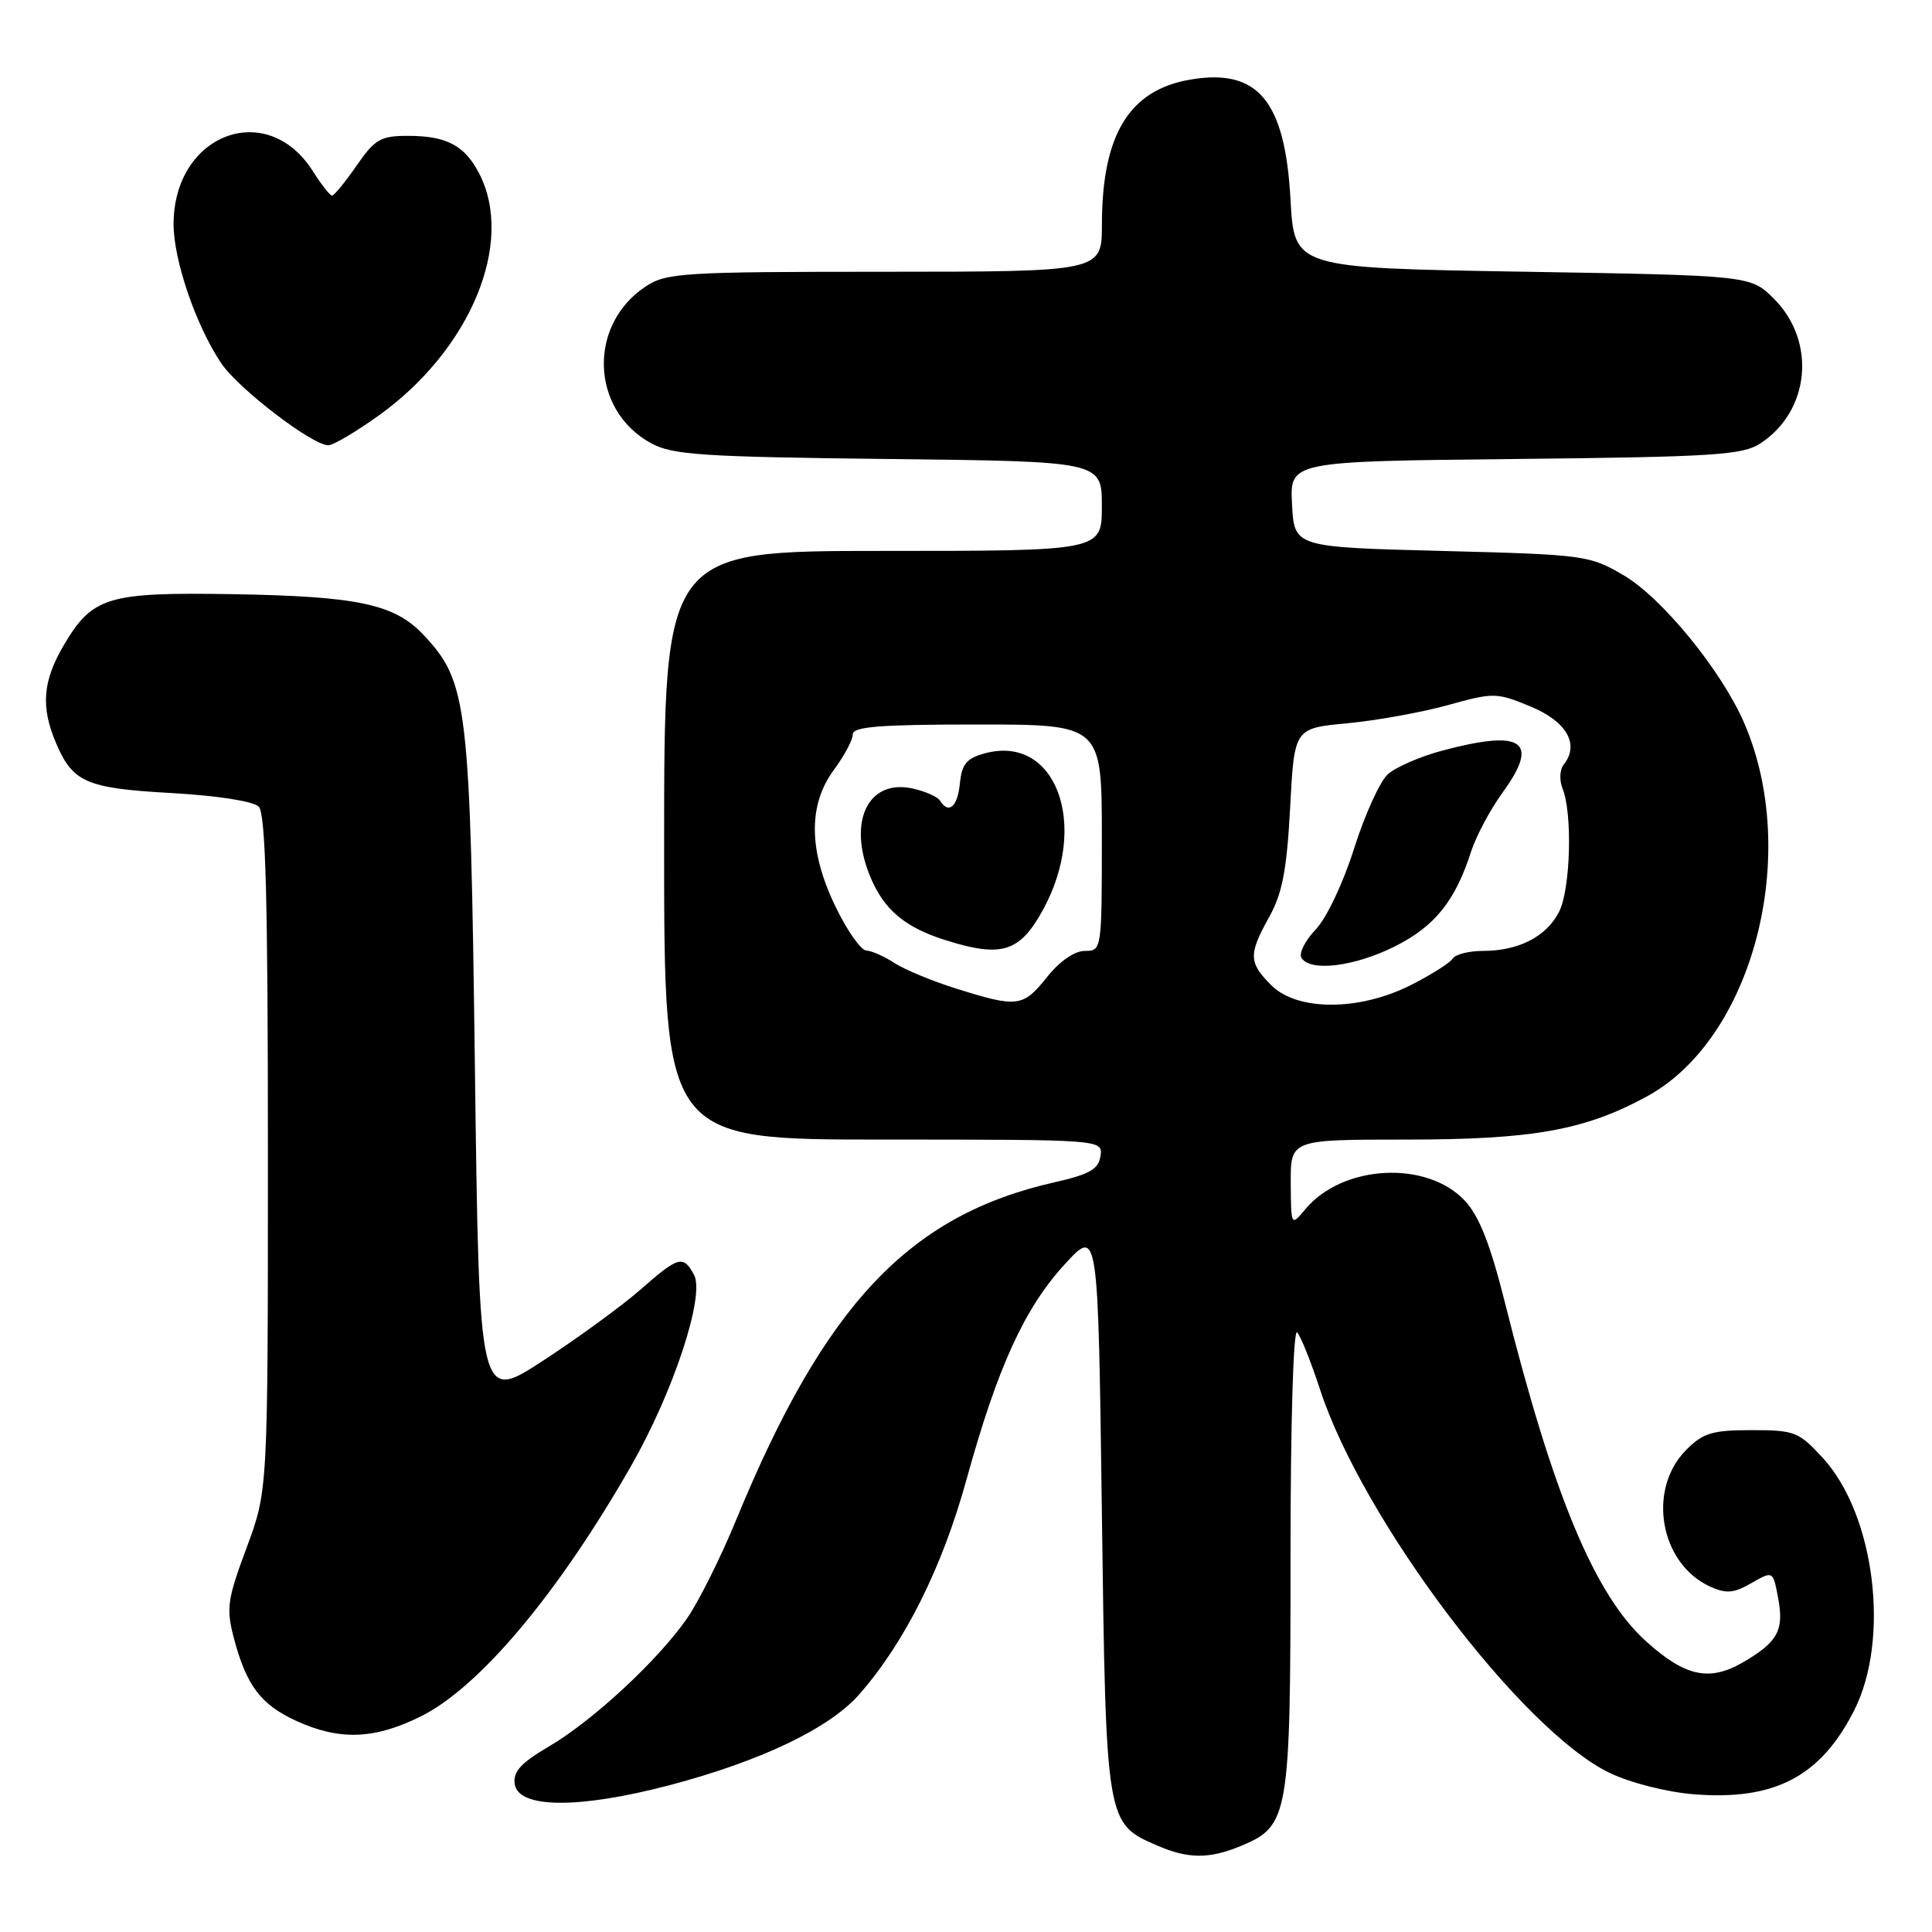 <?xml version="1.0" encoding="UTF-8" standalone="no"?>
<!DOCTYPE svg PUBLIC "-//W3C//DTD SVG 1.1//EN" "http://www.w3.org/Graphics/SVG/1.1/DTD/svg11.dtd" >
<svg xmlns="http://www.w3.org/2000/svg" xmlns:xlink="http://www.w3.org/1999/xlink" version="1.1" viewBox="0 0 256 256">
 <g >
 <path fill="currentColor"
d=" M 164.47 244.58 C 170.78 241.94 171.00 240.65 171.00 206.35 C 171.00 188.69 171.37 176.00 171.88 176.55 C 172.36 177.07 173.72 180.47 174.91 184.11 C 180.57 201.44 201.66 229.35 213.31 234.93 C 216.04 236.24 220.86 237.46 224.42 237.75 C 235.13 238.61 241.23 235.42 245.68 226.65 C 250.48 217.19 248.44 200.72 241.53 193.18 C 238.35 189.72 237.80 189.50 232.10 189.50 C 226.91 189.50 225.67 189.87 223.45 192.10 C 218.21 197.33 219.93 207.19 226.60 210.23 C 228.74 211.20 229.73 211.12 232.07 209.77 C 234.93 208.13 234.93 208.13 235.61 211.73 C 236.42 216.04 235.57 217.58 230.93 220.28 C 226.49 222.85 223.28 222.15 218.12 217.49 C 211.30 211.33 205.81 198.15 199.39 172.52 C 197.47 164.87 196.00 161.15 194.11 159.11 C 189.06 153.71 177.91 154.30 172.96 160.23 C 171.07 162.50 171.07 162.50 171.03 156.75 C 171.00 151.00 171.00 151.00 186.29 151.00 C 203.11 151.00 209.98 149.77 218.23 145.28 C 232.28 137.63 238.64 113.24 231.12 95.81 C 228.13 88.89 220.26 79.24 215.16 76.24 C 210.61 73.57 210.02 73.49 191.00 73.00 C 171.50 72.50 171.50 72.50 171.20 66.82 C 170.90 61.13 170.90 61.13 200.75 60.82 C 227.21 60.54 230.90 60.30 233.28 58.74 C 239.84 54.43 240.70 45.24 235.06 39.59 C 231.96 36.50 231.96 36.50 201.73 36.00 C 171.50 35.50 171.50 35.50 171.00 26.45 C 170.28 13.35 166.69 9.03 157.76 10.54 C 149.63 11.91 146.02 17.82 146.01 29.75 C 146.00 36.00 146.00 36.00 117.25 36.01 C 90.52 36.01 88.29 36.15 85.57 37.95 C 77.86 43.03 78.24 54.35 86.27 58.73 C 89.10 60.28 93.02 60.54 117.75 60.82 C 146.00 61.14 146.00 61.14 146.00 67.07 C 146.00 73.00 146.00 73.00 117.00 73.00 C 88.00 73.00 88.00 73.00 88.00 112.00 C 88.00 151.00 88.00 151.00 117.07 151.00 C 146.14 151.00 146.14 151.00 145.82 153.18 C 145.56 154.93 144.39 155.60 139.73 156.66 C 120.44 161.02 109.29 172.84 97.54 201.41 C 95.53 206.31 92.61 212.16 91.06 214.41 C 87.23 219.96 78.54 228.02 72.70 231.44 C 69.03 233.59 67.97 234.75 68.20 236.38 C 68.66 239.65 76.69 239.71 88.75 236.54 C 100.84 233.35 109.90 229.01 113.84 224.53 C 119.90 217.63 124.84 207.74 128.08 196.00 C 132.20 181.09 135.77 173.29 141.15 167.45 C 145.50 162.73 145.50 162.73 146.00 200.16 C 146.55 241.69 146.54 241.59 153.33 244.54 C 157.43 246.33 160.26 246.34 164.47 244.58 Z  M 55.78 227.42 C 63.56 223.55 73.99 211.11 83.66 194.18 C 89.24 184.41 93.43 171.68 91.97 168.94 C 90.54 166.27 89.92 166.44 84.89 170.86 C 82.48 172.98 76.67 177.22 72.00 180.27 C 63.50 185.82 63.50 185.82 62.93 141.66 C 62.31 93.23 61.98 90.40 56.17 84.18 C 52.30 80.04 47.49 79.01 30.77 78.73 C 14.20 78.46 12.22 79.07 8.42 85.55 C 5.68 90.22 5.40 93.62 7.35 98.28 C 9.60 103.67 11.35 104.45 22.68 105.08 C 28.76 105.42 33.57 106.17 34.28 106.88 C 35.20 107.80 35.50 119.01 35.50 152.80 C 35.50 197.50 35.50 197.50 32.67 205.10 C 30.11 211.98 29.95 213.12 31.00 217.10 C 32.66 223.38 34.58 225.90 39.33 228.06 C 45.03 230.65 49.66 230.47 55.78 227.42 Z  M 50.17 55.07 C 62.35 46.34 68.24 32.16 63.49 22.98 C 61.57 19.27 59.17 18.00 54.06 18.00 C 50.44 18.00 49.67 18.44 47.24 21.96 C 45.73 24.14 44.27 25.92 44.00 25.92 C 43.73 25.92 42.59 24.48 41.48 22.72 C 35.40 13.05 23.01 17.73 23.00 29.71 C 23.00 34.49 25.98 43.19 29.32 48.14 C 31.59 51.51 41.37 59.00 43.51 59.00 C 44.15 59.00 47.15 57.23 50.17 55.07 Z  M 126.72 131.00 C 123.53 130.00 119.84 128.47 118.50 127.59 C 117.16 126.72 115.49 125.98 114.79 125.95 C 114.08 125.92 112.26 123.33 110.74 120.20 C 107.13 112.76 107.05 106.68 110.50 102.00 C 111.88 100.14 113.00 98.02 113.00 97.31 C 113.00 96.28 116.59 96.00 129.50 96.00 C 146.00 96.00 146.00 96.00 146.00 111.00 C 146.00 125.89 145.98 126.00 143.75 126.00 C 142.38 126.00 140.41 127.36 138.71 129.50 C 135.56 133.45 134.80 133.54 126.72 131.00 Z  M 138.23 120.50 C 144.37 109.24 139.89 97.27 130.50 99.82 C 128.07 100.48 127.44 101.24 127.19 103.82 C 126.88 106.92 125.70 107.94 124.55 106.08 C 124.23 105.57 122.60 104.85 120.92 104.48 C 114.97 103.18 112.26 108.94 115.36 116.28 C 117.17 120.56 119.92 122.87 125.17 124.54 C 132.73 126.94 135.12 126.20 138.23 120.50 Z  M 168.45 130.55 C 165.44 127.53 165.41 126.48 168.20 121.46 C 169.92 118.36 170.51 115.23 170.95 107.00 C 171.50 96.50 171.50 96.50 178.50 95.84 C 182.35 95.48 188.34 94.40 191.82 93.44 C 197.94 91.74 198.29 91.75 202.82 93.62 C 207.60 95.60 209.33 98.64 207.20 101.31 C 206.67 101.97 206.60 103.39 207.05 104.50 C 208.39 107.82 208.10 117.91 206.57 120.85 C 204.89 124.12 201.20 126.00 196.51 126.00 C 194.65 126.00 192.83 126.46 192.49 127.02 C 192.14 127.58 189.66 129.15 186.96 130.52 C 180.13 133.98 171.90 134.00 168.45 130.55 Z  M 184.77 125.43 C 190.11 122.77 192.83 119.39 194.93 112.83 C 195.58 110.81 197.46 107.28 199.12 104.99 C 204.05 98.19 201.79 96.62 191.15 99.45 C 188.21 100.23 184.94 101.65 183.89 102.60 C 182.84 103.55 180.84 107.96 179.43 112.41 C 177.98 117.01 175.78 121.65 174.33 123.17 C 172.93 124.64 172.08 126.32 172.45 126.92 C 173.61 128.80 179.42 128.09 184.77 125.43 Z "/>
</g>
</svg>